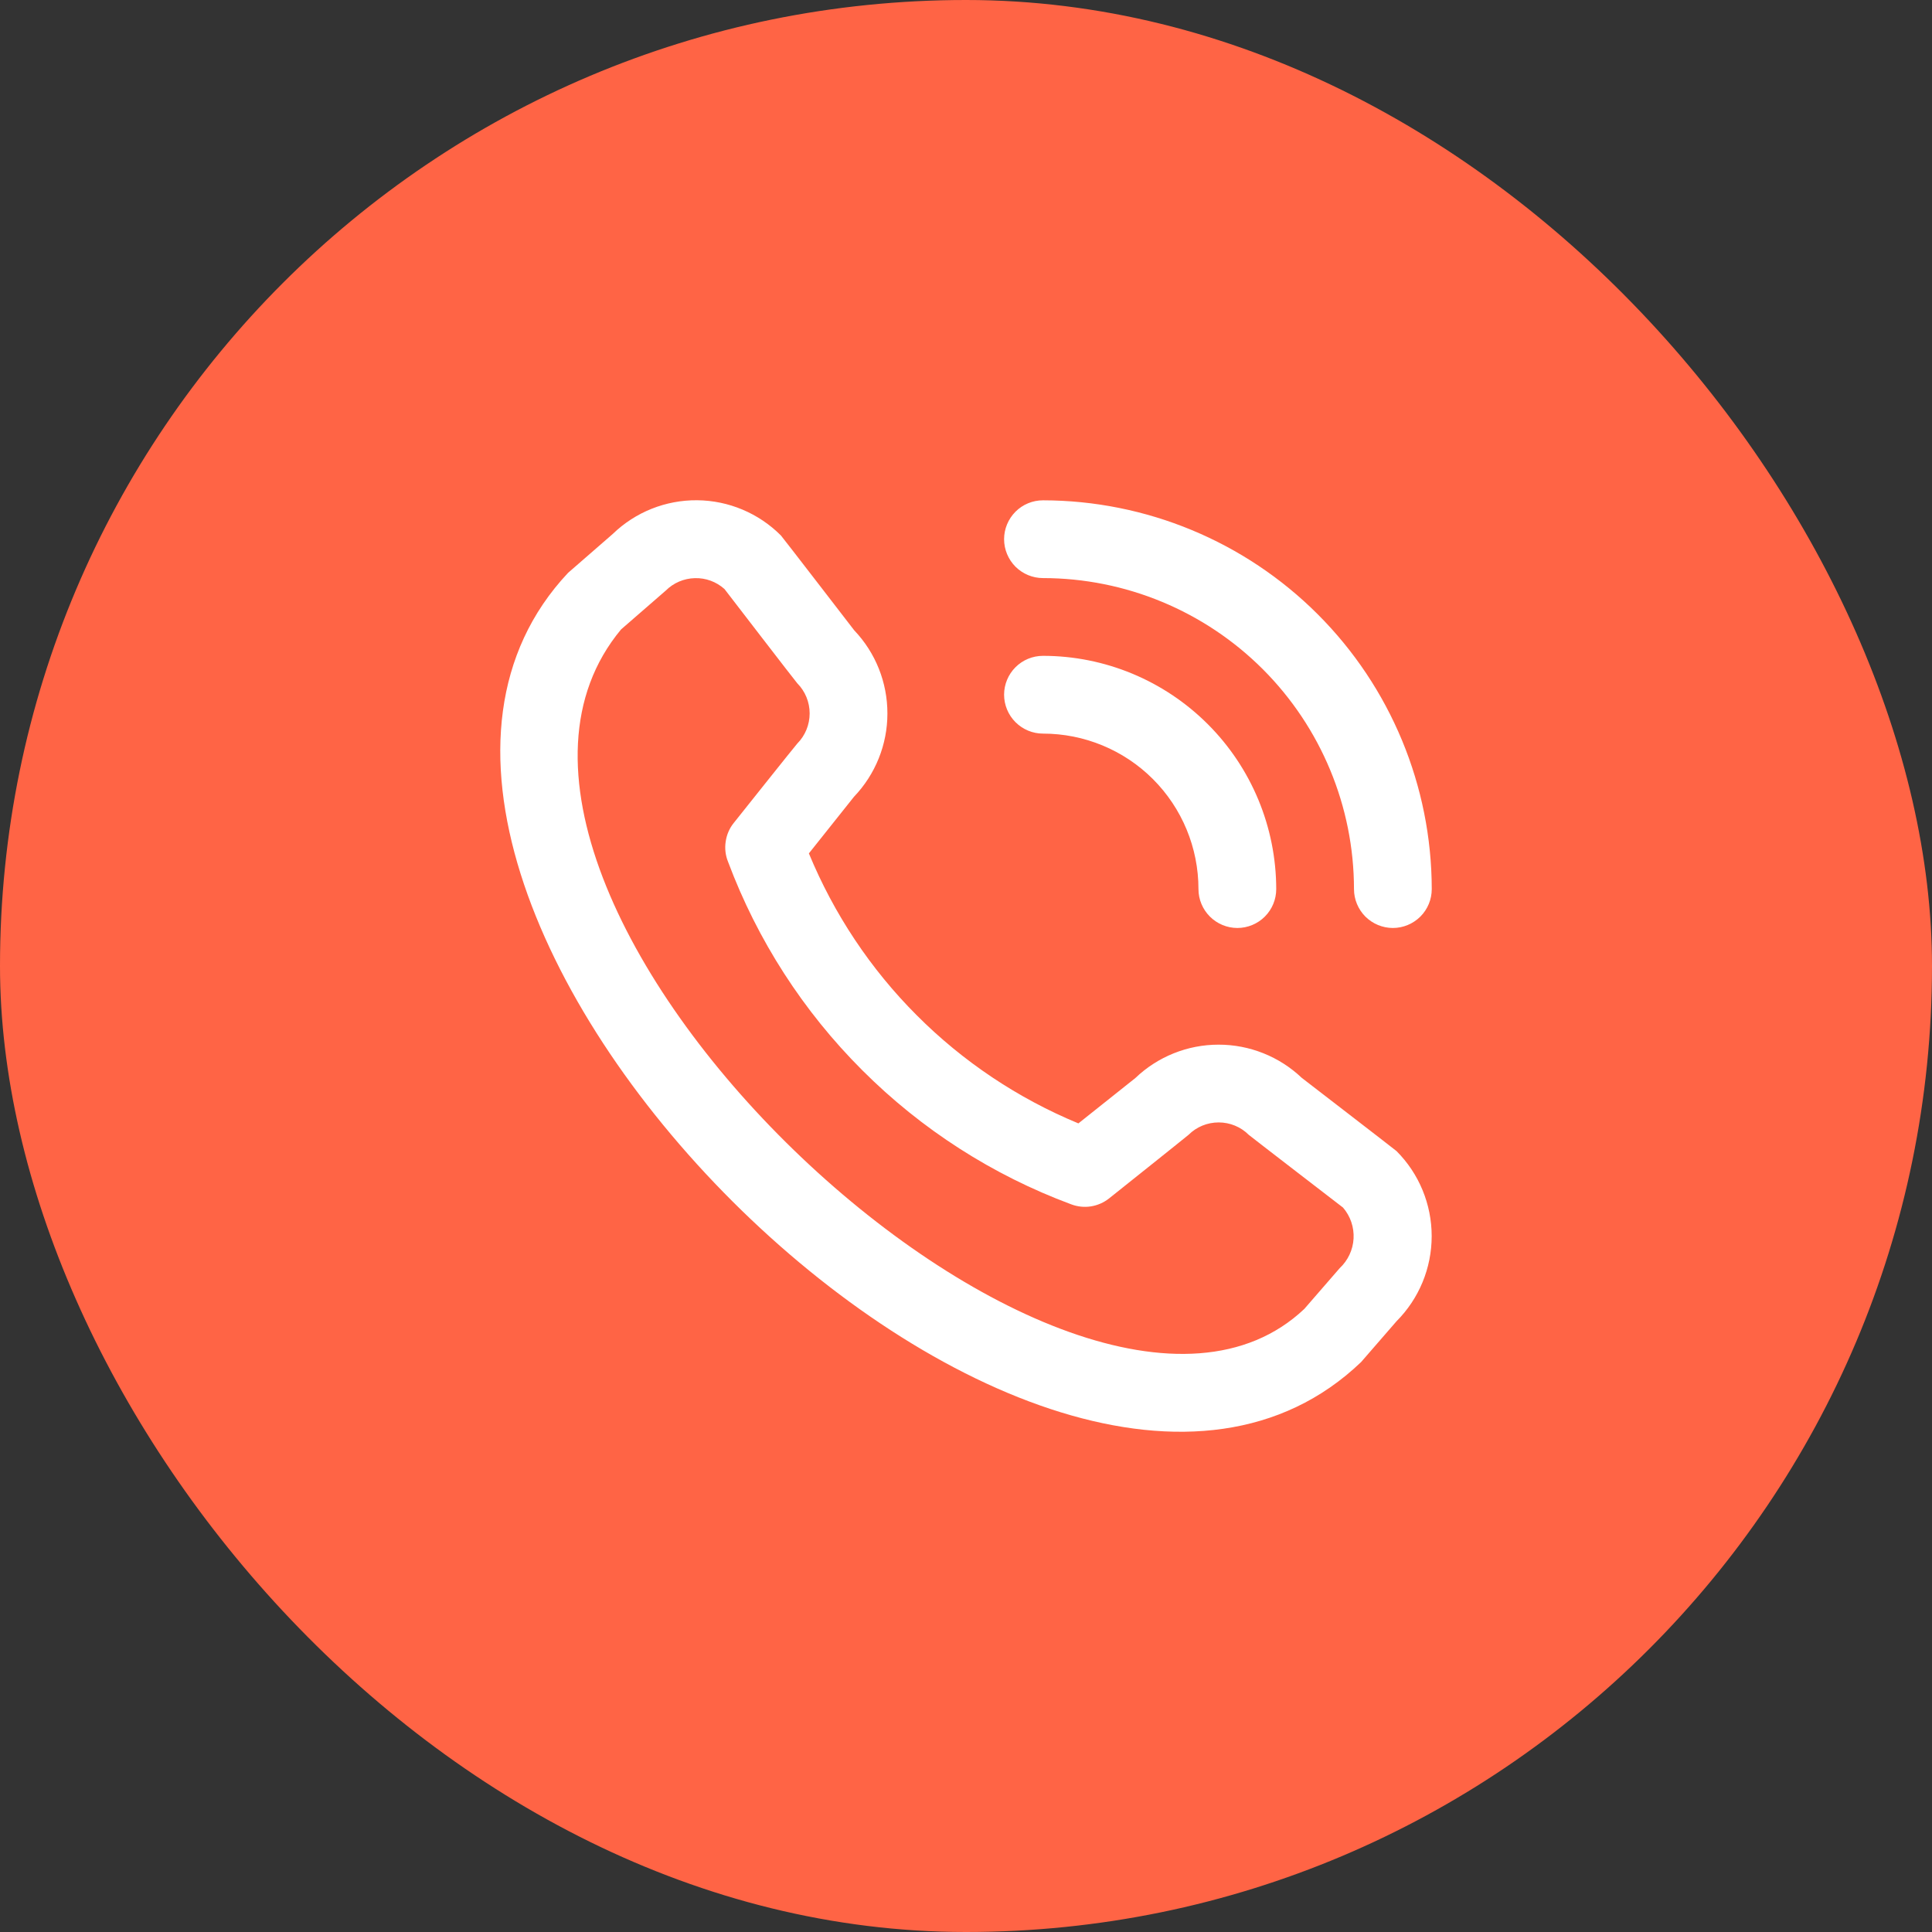 <svg width="28" height="28" viewBox="0 0 28 28" fill="none" xmlns="http://www.w3.org/2000/svg">
<rect x="0" y="0" width="28" height="28" fill="#333333" stroke="none"/>
<rect width="28" height="28" rx="14" fill="#FF6445"/>
<path d="M14.552 7.814C14.552 7.665 14.612 7.522 14.717 7.416C14.823 7.31 14.966 7.251 15.116 7.251C16.61 7.253 18.042 7.847 19.098 8.903C20.154 9.959 20.748 11.391 20.75 12.885C20.75 13.035 20.691 13.178 20.585 13.284C20.479 13.389 20.336 13.449 20.187 13.449C20.037 13.449 19.894 13.389 19.788 13.284C19.683 13.178 19.623 13.035 19.623 12.885C19.622 11.69 19.146 10.544 18.302 9.699C17.456 8.854 16.311 8.379 15.116 8.378C14.966 8.378 14.823 8.318 14.717 8.213C14.612 8.107 14.552 7.964 14.552 7.814ZM15.116 10.632C15.713 10.632 16.287 10.869 16.709 11.291C17.132 11.714 17.369 12.287 17.369 12.885C17.369 13.035 17.429 13.178 17.535 13.284C17.64 13.389 17.784 13.449 17.933 13.449C18.082 13.449 18.226 13.389 18.331 13.284C18.437 13.178 18.496 13.035 18.496 12.885C18.495 11.989 18.139 11.13 17.505 10.496C16.871 9.862 16.012 9.505 15.116 9.505C14.966 9.505 14.823 9.564 14.717 9.67C14.612 9.775 14.552 9.919 14.552 10.068C14.552 10.217 14.612 10.361 14.717 10.466C14.823 10.572 14.966 10.632 15.116 10.632ZM20.239 16.682C20.566 17.009 20.749 17.453 20.749 17.915C20.749 18.378 20.566 18.821 20.239 19.149L19.726 19.74C15.112 24.158 3.883 12.931 8.233 8.302L8.88 7.739C9.208 7.421 9.648 7.246 10.104 7.25C10.56 7.254 10.996 7.438 11.318 7.761C11.336 7.779 12.38 9.135 12.38 9.135C12.69 9.46 12.862 9.893 12.861 10.342C12.861 10.791 12.687 11.223 12.376 11.548L11.723 12.368C12.085 13.245 12.615 14.043 13.286 14.714C13.956 15.386 14.752 15.918 15.629 16.281L16.454 15.624C16.778 15.314 17.21 15.14 17.659 15.14C18.108 15.139 18.541 15.312 18.866 15.621C18.866 15.621 20.221 16.665 20.239 16.682ZM19.464 17.501C19.464 17.501 18.116 16.464 18.098 16.447C17.982 16.331 17.825 16.267 17.662 16.267C17.498 16.267 17.341 16.331 17.225 16.447C17.21 16.462 16.074 17.368 16.074 17.368C15.997 17.429 15.906 17.469 15.809 17.484C15.713 17.499 15.614 17.488 15.522 17.453C14.386 17.031 13.355 16.369 12.498 15.512C11.64 14.656 10.977 13.626 10.552 12.491C10.514 12.398 10.502 12.297 10.517 12.198C10.531 12.099 10.571 12.005 10.634 11.927C10.634 11.927 11.539 10.79 11.555 10.776C11.67 10.66 11.734 10.503 11.734 10.339C11.734 10.176 11.67 10.019 11.555 9.903C11.537 9.886 10.5 8.537 10.5 8.537C10.382 8.431 10.228 8.374 10.07 8.379C9.912 8.383 9.761 8.447 9.649 8.559L9.001 9.122C5.822 12.944 15.553 22.136 18.903 18.97L19.416 18.379C19.536 18.267 19.608 18.113 19.617 17.95C19.626 17.786 19.571 17.625 19.464 17.501Z" fill="white"/>
</svg>
